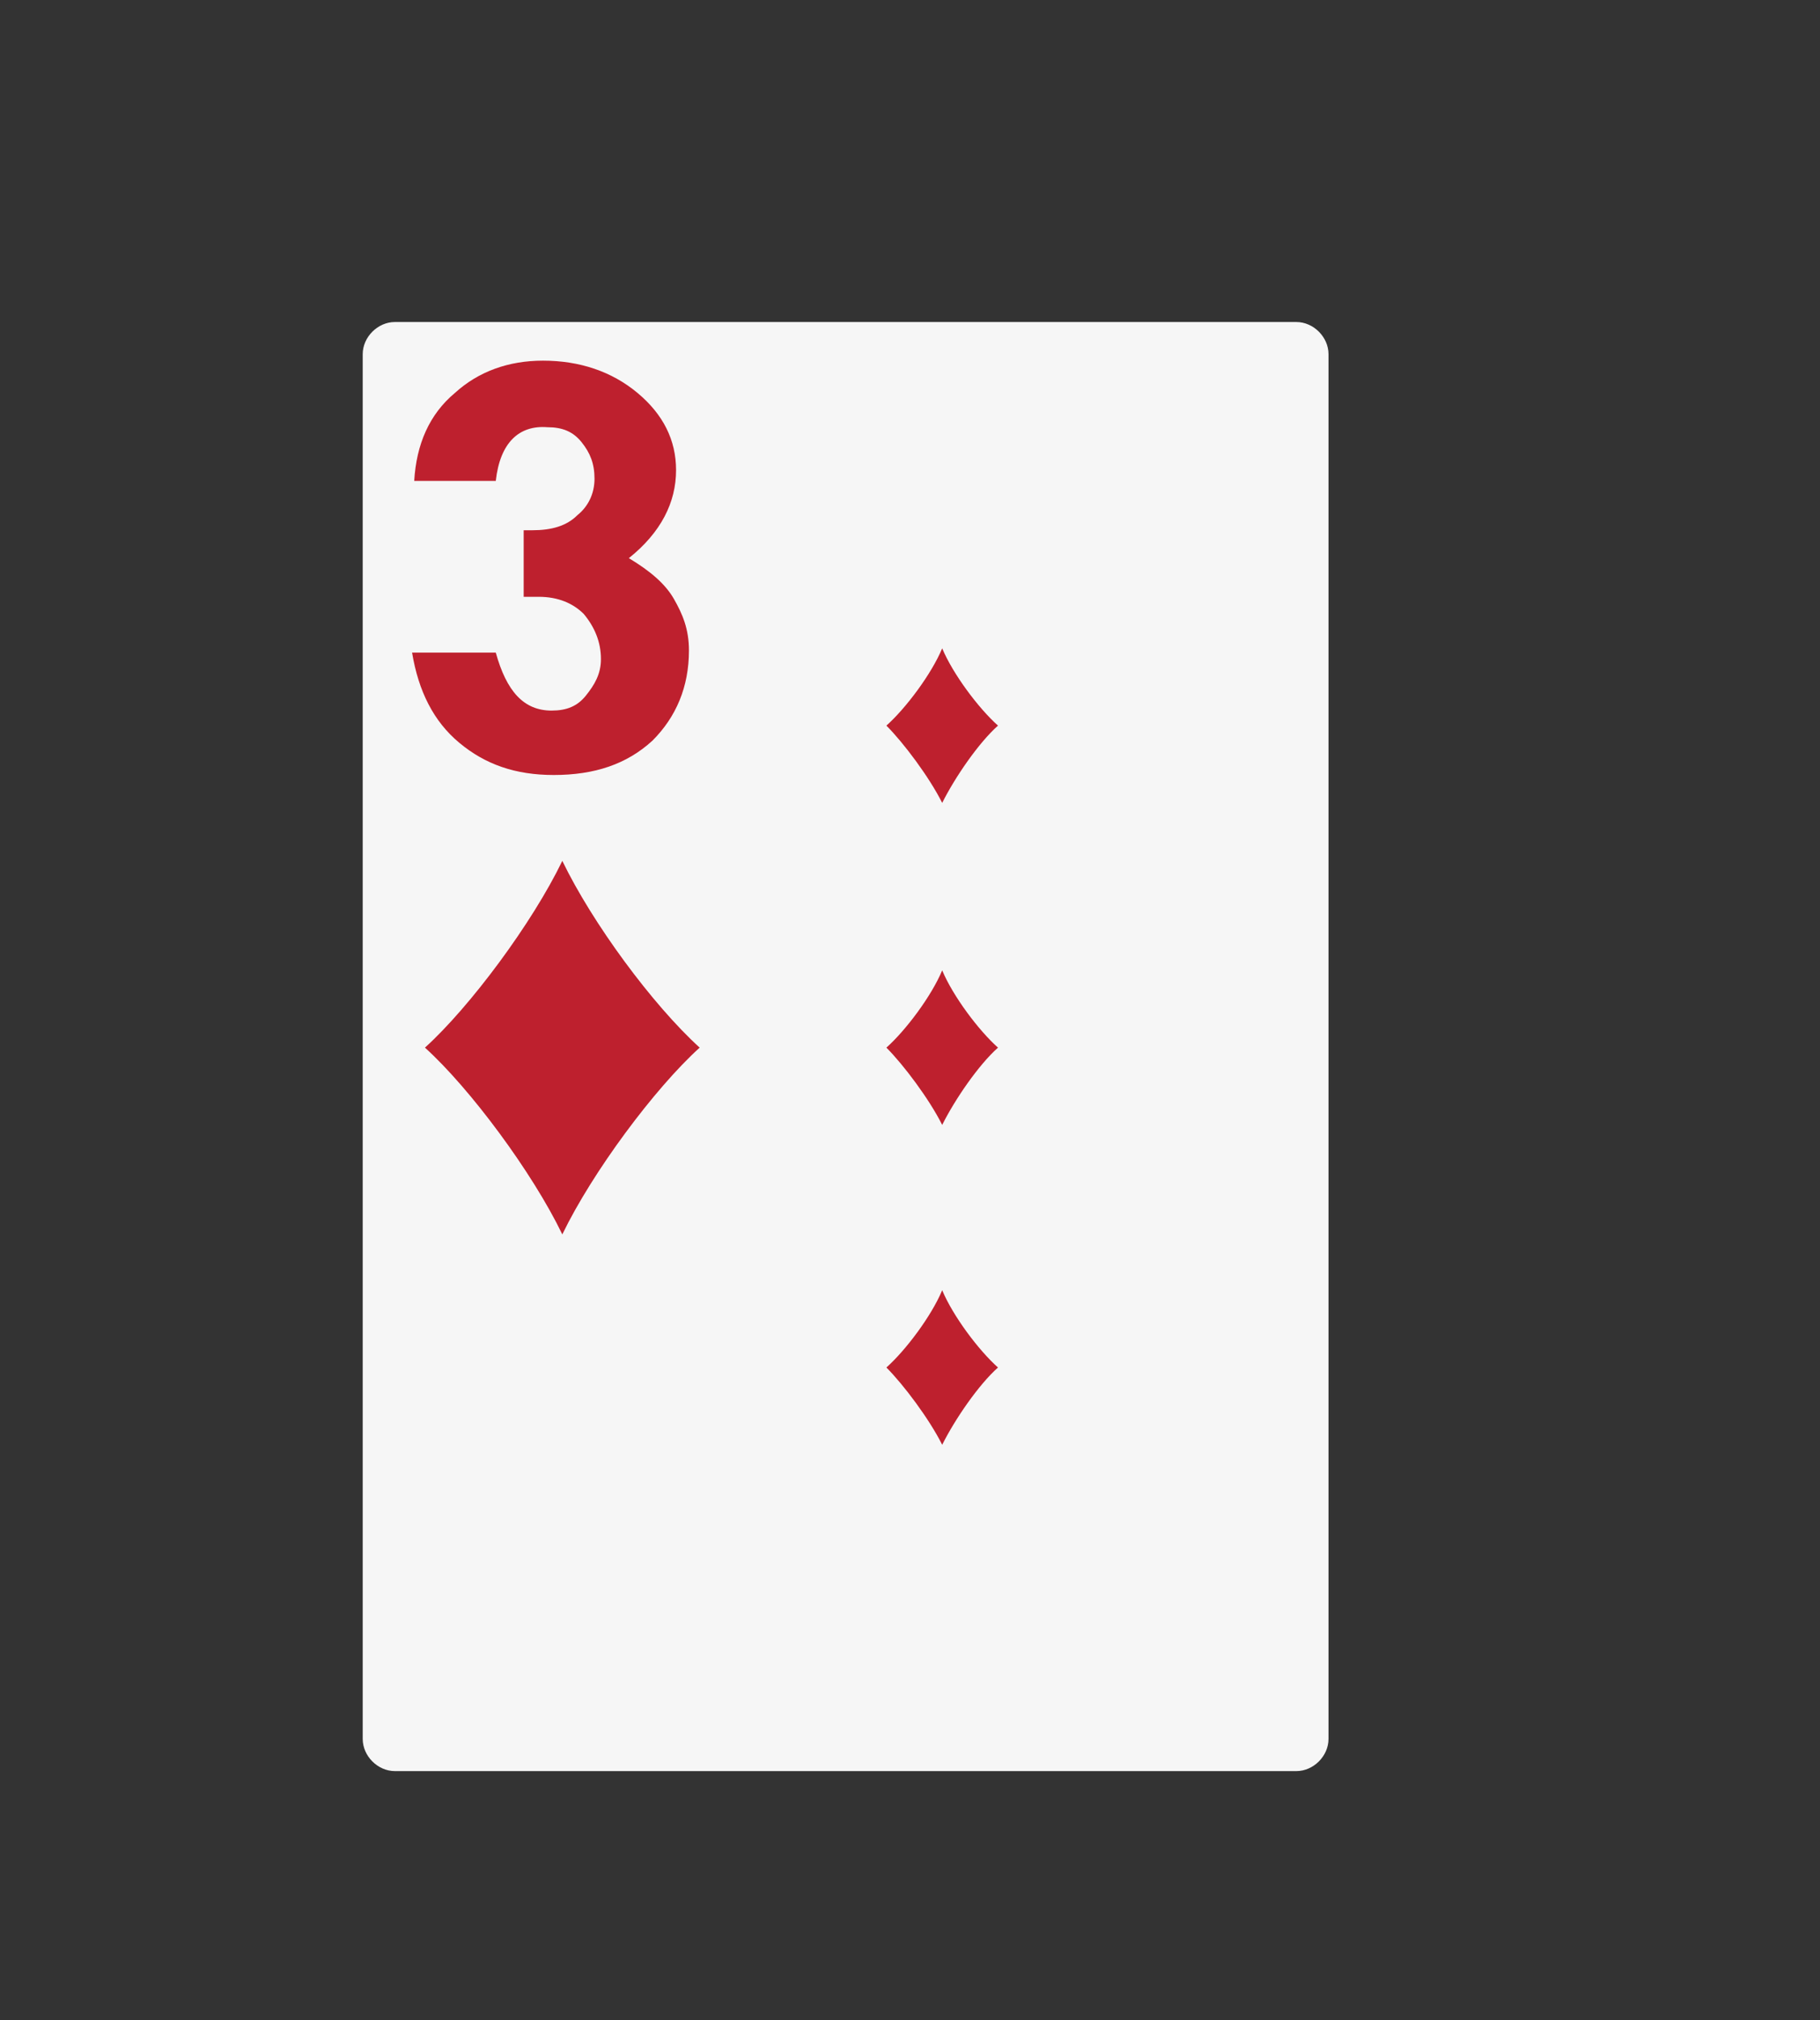 <?xml version="1.0" encoding="utf-8"?>
<!-- Generator: Adobe Illustrator 23.0.3, SVG Export Plug-In . SVG Version: 6.00 Build 0)  -->
<svg version="1.1" id="Layer_1" xmlns="http://www.w3.org/2000/svg" xmlns:xlink="http://www.w3.org/1999/xlink" x="0px" y="0px"
	 viewBox="0 0 84.8 94.1" style="enable-background:new 0 0 84.8 94.1;" xml:space="preserve">
<rect x="0" y="0" width="84.8" height="94.1" fill="#333333" stroke="none"/>
<style type="text/css">
	.st0{fill:#F6F6F6;}
	.st1{fill:#BE202E;}
	.st2{fill:#FFFFFF;}
	.st3{fill:#010101;}
	.st4{fill:#231F20;}
	.st5{opacity:0.3;}
</style>
<g>
	<path class="st0" d="M61.9,81c0,0.8-0.7,1.5-1.5,1.5h-42c-0.8,0-1.5-0.7-1.5-1.5V16.5c0-0.8,0.7-1.5,1.5-1.5h42
		c0.8,0,1.5,0.7,1.5,1.5V81z"/>
	<path class="st1" d="M32.6,48.8c-2.1,1.9-5,5.8-6.4,8.7c-1.4-2.9-4.3-6.8-6.4-8.7c2.1-1.9,5-5.8,6.4-8.7
		C27.6,43,30.4,46.8,32.6,48.8z"/>
	<path class="st1" d="M46.5,63.7c-0.9,0.8-2,2.4-2.6,3.6c-0.6-1.2-1.8-2.8-2.6-3.6c0.9-0.8,2.1-2.4,2.6-3.6
		C44.4,61.3,45.6,62.9,46.5,63.7z"/>
	<path class="st1" d="M46.5,33.8c-0.9,0.8-2,2.4-2.6,3.6c-0.6-1.2-1.8-2.8-2.6-3.6c0.9-0.8,2.1-2.4,2.6-3.6
		C44.4,31.4,45.6,33,46.5,33.8z"/>
	<path class="st1" d="M46.5,48.8c-0.9,0.8-2,2.4-2.6,3.6c-0.6-1.2-1.8-2.8-2.6-3.6c0.9-0.8,2.1-2.4,2.6-3.6
		C44.4,46.4,45.6,48,46.5,48.8z"/>
	<path class="st1" d="M23.1,22.4h-3.8c0.1-1.7,0.7-3.1,1.9-4.1c1.1-1,2.5-1.5,4.1-1.5c1.7,0,3.2,0.5,4.4,1.5c1.2,1,1.8,2.2,1.8,3.6
		c0,1.5-0.7,2.9-2.2,4.1c1,0.6,1.7,1.2,2.1,1.9c0.4,0.7,0.7,1.4,0.7,2.4c0,1.7-0.6,3.1-1.7,4.2c-1.2,1.1-2.7,1.6-4.6,1.6
		c-1.8,0-3.2-0.5-4.4-1.5c-1.2-1-1.9-2.4-2.2-4.2h3.9c0.5,1.8,1.3,2.7,2.6,2.7c0.7,0,1.2-0.2,1.6-0.7c0.4-0.5,0.7-1,0.7-1.7
		c0-0.8-0.3-1.5-0.8-2.1c-0.5-0.5-1.2-0.8-2.1-0.8h-0.7v-3.1h0.4c0.9,0,1.6-0.2,2.1-0.7c0.5-0.4,0.8-1,0.8-1.7
		c0-0.7-0.2-1.2-0.6-1.7c-0.4-0.5-0.9-0.7-1.6-0.7C24.2,19.8,23.3,20.6,23.1,22.4z"/>
</g>
</svg>
